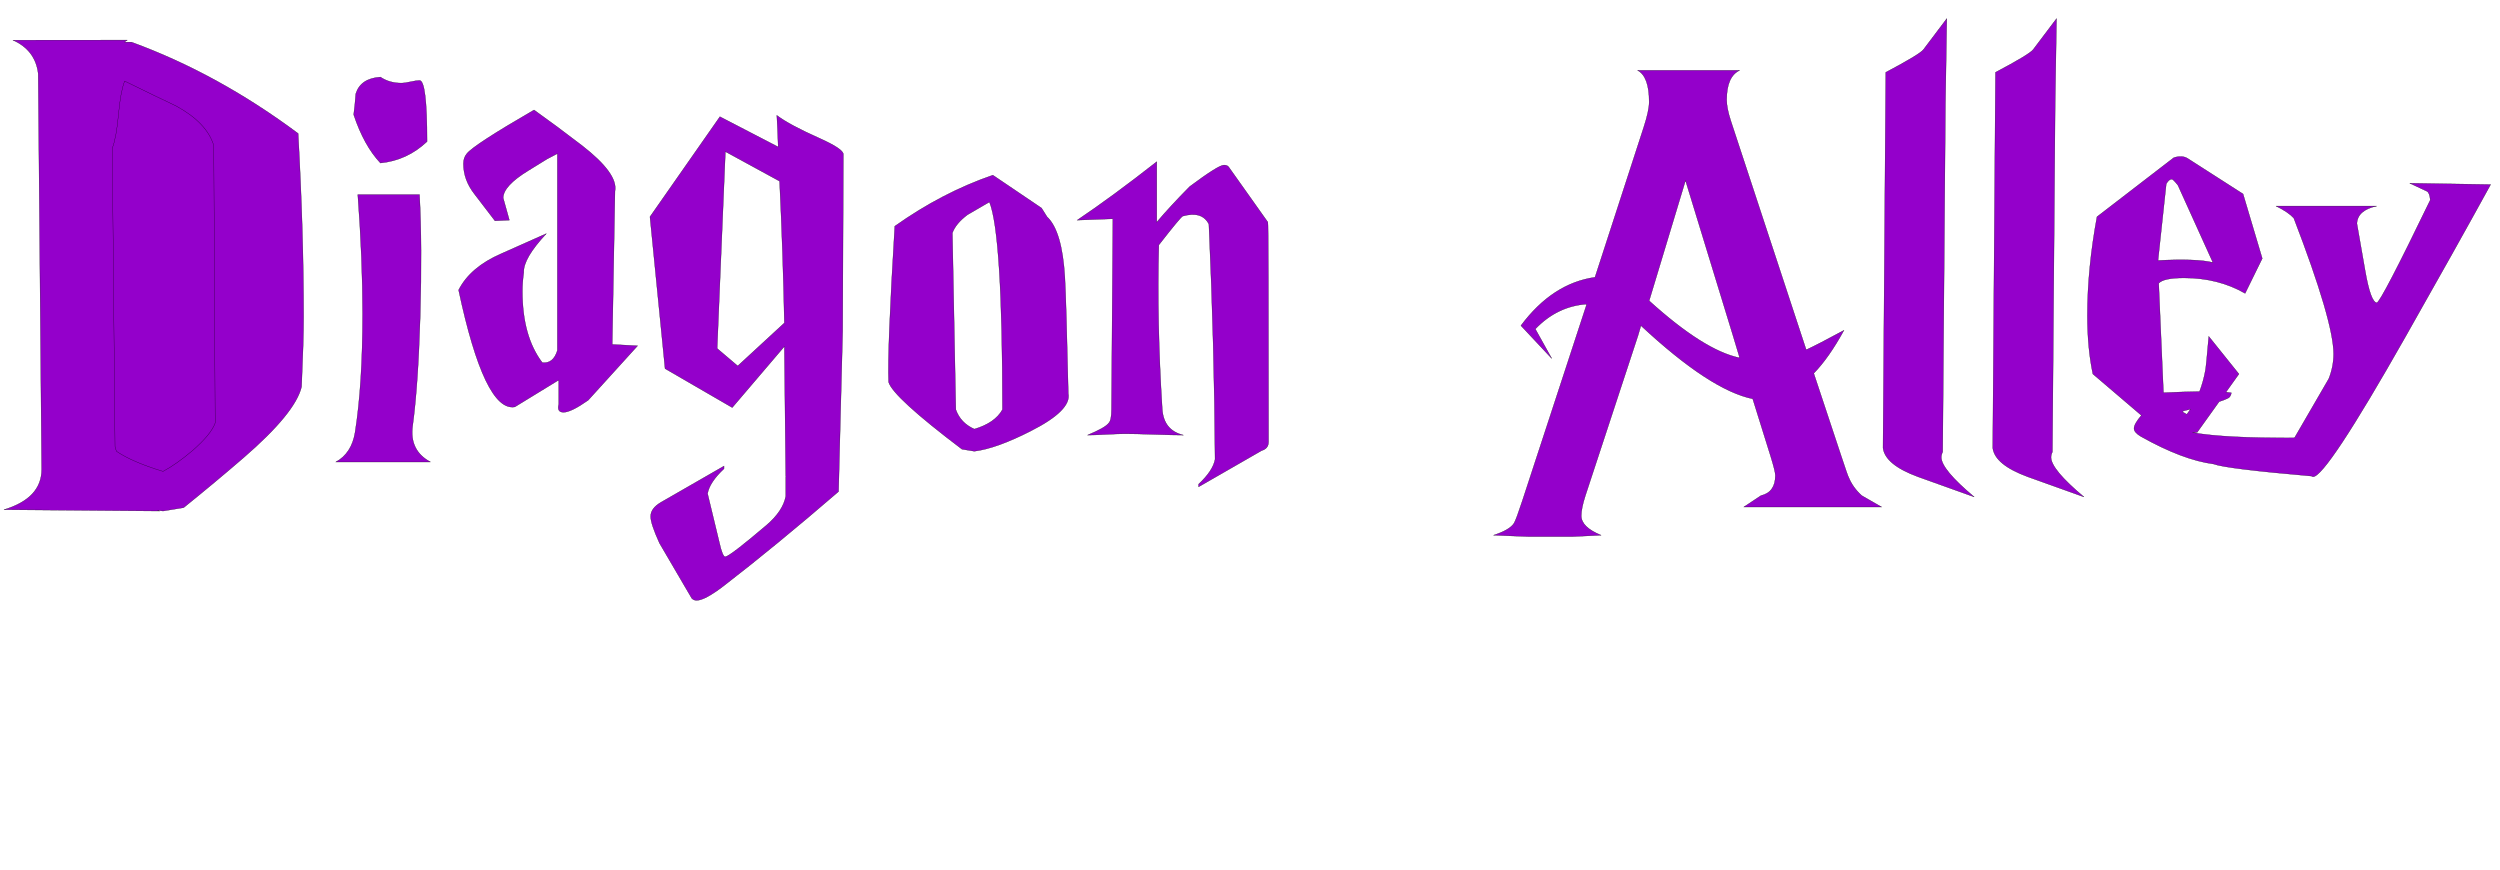 <?xml version="1.0" encoding="UTF-8" standalone="no"?>
<svg
   xmlns:dc="http://purl.org/dc/elements/1.1/"
   xmlns:cc="http://creativecommons.org/ns#"
   xmlns:rdf="http://www.w3.org/1999/02/22-rdf-syntax-ns#"
   xmlns:svg="http://www.w3.org/2000/svg"
   xmlns="http://www.w3.org/2000/svg"
   xmlns:sodipodi="http://sodipodi.sourceforge.net/DTD/sodipodi-0.dtd"
   xmlns:inkscape="http://www.inkscape.org/namespaces/inkscape"
   version="1.1"
   width="11.5in"
   height="4in"
   id="svg5276"
   inkscape:version="1.0.1 (3bc2e813f5, 2020-09-07)"
   sodipodi:docname="Diagon Alley Direction Sign for Lamp Post.svg"
   inkscape:export-filename="C:\Users\Klemen\Downloads\The Chronicles of Narnia logo.png"
   inkscape:export-xdpi="1500.2426"
   inkscape:export-ydpi="1500.2426"
   viewBox="0 0 1104 384">
  <g
     id="g870"
     style="font-size:296.674px;line-height:1.25;font-family:'Harry Potter';-inkscape-font-specification:'Harry Potter';fill:none;fill-opacity:1;stroke-width:0.038;stroke-miterlimit:4;stroke-dasharray:none;stroke:#090b09;stroke-opacity:1" />
  <g
     id="g876"
     style="font-size:296.674px;line-height:1.25;font-family:'Harry Potter';-inkscape-font-specification:'Harry Potter';fill:none;fill-opacity:1;stroke-width:0.038;stroke-miterlimit:4;stroke-dasharray:none;stroke:#090b09;stroke-opacity:1" />
  <g
     id="g882"
     style="font-size:296.674px;line-height:1.25;font-family:'Harry Potter';-inkscape-font-specification:'Harry Potter';fill:none;fill-opacity:1;stroke-width:0.038;stroke-miterlimit:4;stroke-dasharray:none;stroke:#090b09;stroke-opacity:1" />
  <g
     id="g888"
     style="font-size:296.674px;line-height:1.25;font-family:'Harry Potter';-inkscape-font-specification:'Harry Potter';fill:none;fill-opacity:1;stroke-width:0.038;stroke-miterlimit:4;stroke-dasharray:none;stroke:#090b09;stroke-opacity:1" />
  <g
     id="g894"
     style="font-size:296.674px;line-height:1.25;font-family:'Harry Potter';-inkscape-font-specification:'Harry Potter';fill:none;fill-opacity:1;stroke-width:0.038;stroke-miterlimit:4;stroke-dasharray:none;stroke:#090b09;stroke-opacity:1" />
  <g
     id="g900"
     style="font-size:296.674px;line-height:1.25;font-family:'Harry Potter';-inkscape-font-specification:'Harry Potter';fill:none;fill-opacity:1;stroke-width:0.038;stroke-miterlimit:4;stroke-dasharray:none;stroke:#090b09;stroke-opacity:1" />
  <g
     id="g906"
     style="font-size:296.674px;line-height:1.25;font-family:'Harry Potter';-inkscape-font-specification:'Harry Potter';fill:none;fill-opacity:1;stroke-width:0.038;stroke-miterlimit:4;stroke-dasharray:none;stroke:#090b09;stroke-opacity:1" />
  <g
     id="g912"
     style="font-size:296.674px;line-height:1.25;font-family:'Harry Potter';-inkscape-font-specification:'Harry Potter';fill:none;fill-opacity:1;stroke-width:0.038;stroke-miterlimit:4;stroke-dasharray:none;stroke:#090b09;stroke-opacity:1" />
  <g
     id="g918"
     style="font-size:296.674px;line-height:1.25;font-family:'Harry Potter';-inkscape-font-specification:'Harry Potter';fill:none;fill-opacity:1;stroke-width:0.038;stroke-miterlimit:4;stroke-dasharray:none;stroke:#090b09;stroke-opacity:1" />
  <g
     id="g924"
     style="font-size:296.674px;line-height:1.25;font-family:'Harry Potter';-inkscape-font-specification:'Harry Potter';fill:none;fill-opacity:1;stroke-width:0.038;stroke-miterlimit:4;stroke-dasharray:none;stroke:#090b09;stroke-opacity:1" />
  <g
     id="g930"
     style="font-size:296.674px;line-height:1.25;font-family:'Harry Potter';-inkscape-font-specification:'Harry Potter';fill:none;fill-opacity:1;stroke-width:0.038;stroke-miterlimit:4;stroke-dasharray:none;stroke:#090b09;stroke-opacity:1">
    <path
       id="path985"
       style="color:#000000;font-style:normal;font-variant:normal;font-weight:normal;font-stretch:normal;font-size:medium;line-height:1.25;font-family:'Harry Potter';-inkscape-font-specification:'Harry Potter';font-variant-ligatures:normal;font-variant-position:normal;font-variant-caps:normal;font-variant-numeric:normal;font-variant-alternates:normal;font-variant-east-asian:normal;font-feature-settings:normal;font-variation-settings:normal;text-indent:0;text-align:start;text-decoration:none;text-decoration-line:none;text-decoration-style:solid;text-decoration-color:#000000;letter-spacing:normal;word-spacing:normal;text-transform:none;writing-mode:lr-tb;direction:ltr;text-orientation:mixed;dominant-baseline:auto;baseline-shift:baseline;text-anchor:start;white-space:normal;shape-padding:0;shape-margin:0;inline-size:0;clip-rule:nonzero;display:inline;overflow:visible;visibility:visible;isolation:auto;mix-blend-mode:normal;color-interpolation:sRGB;color-interpolation-filters:linearRGB;solid-color:#000000;solid-opacity:1;vector-effect:none;fill:#9400cb;fill-opacity:1;fill-rule:nonzero;stroke:#000000;stroke-width:0.113;stroke-linecap:butt;stroke-linejoin:miter;stroke-miterlimit:4;stroke-dasharray:none;stroke-dashoffset:0;stroke-opacity:1;color-rendering:auto;image-rendering:auto;shape-rendering:auto;text-rendering:auto;enable-background:accumulate;stop-color:#000000;stop-opacity:1"
       d="m 963.282,69.108 c -1.01,-0.05 -2.12,0.122 -3.332,0.518 l -33.92,26.107 c -2.827,15.229 -4.239,29.767 -4.239,43.611 0,9.691 0.807,18.295 2.422,25.811 l 21.415,18.277 c -2.135,2.52 -3.246,4.454 -3.246,5.754 0,1.187 1.01,2.374 3.029,3.561 12.316,6.922 23.018,10.977 32.104,12.164 3.634,1.384 18.07,3.164 43.307,5.34 0.202,0.198 0.404,0.297 0.606,0.297 3.836,0 17.363,-20.471 40.581,-61.412 15.143,-26.701 27.761,-49.249 37.856,-67.643 l -35.737,-0.592 7.572,3.559 c 0.808,0.396 1.312,1.682 1.513,3.857 -14.537,30.063 -22.411,45.193 -23.622,45.391 -1.817,-0.198 -3.533,-4.944 -5.148,-14.24 l -3.635,-20.768 c 0.202,-3.956 3.129,-6.526 8.783,-7.713 h -44.519 c 3.634,1.78 6.258,3.56 7.873,5.34 11.71,30.459 17.567,50.434 17.567,59.928 0,3.758 -0.708,7.418 -2.121,10.979 l -15.143,26.107 c -20.431,0.138 -35.435,-0.644 -45.05,-2.336 l 2.046,-0.039 9.734,-13.598 c 1.436,-0.463 2.563,-0.88 3.29,-1.236 1.211,-0.396 1.917,-1.285 2.119,-2.67 -0.632,-0.124 -1.467,-0.22 -2.397,-0.305 l 5.728,-8.002 -13.324,-16.613 c -0.808,9.296 -1.313,14.34 -1.515,15.131 -0.608,3.319 -1.474,6.385 -2.568,9.229 -4.408,0.06 -9.718,0.229 -15.922,0.51 l -2.103,-48.307 c 1.413,-1.582 5.148,-2.373 11.205,-2.373 10.095,-10e-6 19.08,2.275 26.954,6.824 l 7.57,-15.428 -8.479,-28.48 -24.529,-15.725 c -0.808,-0.494 -1.716,-0.765 -2.726,-0.814 z m -4.241,10.012 c 0.404,0 1.312,0.89 2.725,2.67 l 15.446,34.117 c -4.846,-1.187 -12.922,-1.482 -24.228,-0.889 l 3.635,-33.822 c 0.808,-1.384 1.615,-2.076 2.422,-2.076 z m 8.266,101.607 c -0.511,0.766 -1.041,1.512 -1.603,2.229 -0.65,-0.343 -1.272,-0.691 -1.866,-1.043 l 0.351,-0.439 c 1.149,-0.265 2.067,-0.496 3.118,-0.746 z m -60.962,18.843 c -0.404,0.791 -0.606,1.582 -0.606,2.373 0,3.56 4.846,9.395 14.537,17.504 l -24.834,-8.9 c -9.691,-3.56 -14.84,-7.812 -15.445,-12.757 l 1.211,-165.841 c 10.095,-5.34 15.647,-8.702 16.657,-10.087 L 908.162,8.215 907.557,45.893 Z m -48.456,0 c -0.404,0.791 -0.606,1.582 -0.606,2.373 0,3.56 4.846,9.395 14.537,17.504 l -24.834,-8.9 c -9.691,-3.56 -14.84,-7.812 -15.445,-12.757 l 1.211,-165.841 c 10.095,-5.34 15.647,-8.702 16.657,-10.087 L 859.706,8.215 859.101,45.893 Z m -89.643,-41.534 -3.029,-10.087 -20.897,-68.235 -16.051,53.105 c 16.152,14.636 29.477,23.042 39.976,25.217 z m -82.981,0.297 -13.628,-14.537 c 9.287,-12.46 20.19,-19.58 32.708,-21.361 l 21.502,-66.158 c 1.615,-4.945 2.423,-8.702 2.423,-11.274 0,-7.516 -1.716,-12.164 -5.148,-13.944 h 45.125 c -3.836,1.78 -5.754,6.131 -5.754,13.054 0,2.373 0.606,5.439 1.817,9.197 l 33.313,101.166 c 3.432,-1.582 8.985,-4.45 16.657,-8.604 -4.442,8.109 -8.884,14.438 -13.325,18.987 l 12.114,36.491 c 2.019,6.131 3.129,9.296 3.331,9.494 1.211,2.967 3.129,5.637 5.754,8.01 l 8.783,5.043 h -60.873 l 7.571,-5.043 c 4.24,-0.989 6.36,-3.956 6.36,-8.9 0,-1.187 -0.707,-4.055 -2.12,-8.604 l -7.874,-25.217 c -12.518,-2.571 -28.973,-13.35 -49.364,-32.337 l -1.211,4.153 -23.319,70.905 c -1.211,3.758 -1.817,6.725 -1.817,8.9 0,3.362 2.928,6.23 8.783,8.604 l -12.417,0.593 H 674.665 l -15.142,-0.593 c 4.846,-1.582 7.874,-3.362 9.085,-5.34 0.606,-0.989 1.817,-4.252 3.634,-9.79 l 28.468,-86.925 c -8.682,0.593 -16.253,4.252 -22.714,10.977 z M 475.694,97.217 c 10.297,-6.922 22.007,-15.526 35.131,-25.811 v 26.701 c 3.836,-4.549 8.682,-9.79 14.537,-15.724 8.48,-6.329 13.527,-9.494 15.142,-9.494 1.01,0 1.716,0.297 2.12,0.89 l 17.262,24.327 c 0.202,0.198 0.303,32.535 0.303,97.012 0,1.978 -1.01,3.263 -3.029,3.857 l -27.862,16.02 v -1.187 c 4.24,-3.956 6.663,-7.615 7.268,-10.977 -0.202,-33.227 -1.11,-67.839 -2.726,-103.836 -2.019,-3.956 -5.855,-5.142 -11.508,-3.56 -0.606,0.198 -4.139,4.45 -10.6,12.757 -0.606,22.547 -0.101,46.677 1.514,72.388 0.404,6.329 3.533,10.186 9.388,11.57 -2.827,0 -7.167,-0.099 -13.023,-0.297 -5.653,-0.198 -9.893,-0.297 -12.72,-0.297 -1.817,0 -4.644,0.099 -8.48,0.297 -3.634,0.198 -6.36,0.297 -8.177,0.297 5.249,-2.176 8.379,-3.956 9.388,-5.34 0.808,-0.791 1.211,-2.769 1.211,-5.933 l 0.606,-84.255 z m -3.937,76.542 c 1.01,4.945 -4.543,10.482 -16.657,16.614 -10.095,5.142 -18.373,8.109 -24.834,8.9 l -5.451,-0.89 c -20.392,-15.427 -31.194,-25.316 -32.405,-29.667 -0.404,-9.296 0.505,-32.239 2.726,-68.828 13.931,-9.889 28.367,-17.405 43.307,-22.547 l 21.502,14.537 2.423,3.857 c 4.442,4.153 7.066,13.054 7.874,26.701 0.404,6.922 0.909,24.031 1.514,51.325 z m -29.074,7.12 c 0,-51.621 -1.918,-82.179 -5.754,-91.672 l -9.691,5.637 c -3.432,2.571 -5.653,5.241 -6.663,8.01 l 1.514,78.025 c 1.413,3.956 4.139,6.824 8.177,8.604 6.057,-1.78 10.196,-4.648 12.417,-8.604 z m -96.306,-38.271 c -0.404,-20.569 -1.11,-41.435 -2.12,-62.598 l -23.925,-13.054 -3.634,86.925 9.085,7.714 z m 26.045,-74.465 -0.303,78.025 -1.817,70.905 c -18.575,16.02 -35.433,29.865 -50.576,41.534 -5.653,4.351 -9.691,6.527 -12.114,6.527 -0.808,0 -1.514,-0.297 -2.12,-0.89 l -14.234,-24.327 c -2.625,-5.736 -3.937,-9.691 -3.937,-11.867 0,-2.373 1.514,-4.45 4.543,-6.23 l 27.862,-16.02 v 1.187 c -4.24,3.956 -6.663,7.615 -7.268,10.977 1.211,4.945 2.928,12.065 5.148,21.361 1.009,4.549 1.918,6.725 2.726,6.527 1.413,-0.198 7.47,-4.846 18.171,-13.944 4.846,-4.153 7.672,-8.406 8.48,-12.757 v -8.604 c 0,0.593 -0.202,-18.592 -0.606,-57.555 l -23.017,26.997 -29.679,-17.207 -6.663,-67.048 30.891,-44.204 25.742,13.35 c -0.202,-5.736 -0.404,-10.384 -0.606,-13.944 3.634,2.769 9.893,6.131 18.777,10.087 7.066,3.165 10.6,5.538 10.6,7.12 z M 218.576,97.514 209.49,85.647 c -3.23,-4.153 -4.846,-8.604 -4.846,-13.35 0,-1.78 0.505,-3.263 1.514,-4.45 2.019,-2.571 11.912,-8.999 29.679,-19.284 6.663,4.747 13.729,9.988 21.199,15.724 10.701,8.307 15.546,15.031 14.537,20.174 l -1.211,67.642 11.205,0.593 -21.805,24.031 c -5.048,3.56 -8.682,5.34 -10.903,5.34 -2.019,0 -2.726,-1.187 -2.12,-3.56 v -10.68 l -19.382,11.867 c -8.884,1.582 -17.161,-15.625 -24.834,-51.621 3.432,-6.725 9.691,-12.065 18.777,-16.02 l 19.988,-8.9 c -6.865,7.318 -10.196,13.054 -9.994,17.207 -0.404,2.769 -0.606,5.538 -0.606,8.307 0,13.251 2.928,23.734 8.783,31.447 3.23,0.396 5.451,-1.384 6.663,-5.34 V 67.847 l -4.543,2.373 c -1.01,0.593 -3.735,2.275 -8.177,5.043 -7.47,4.549 -11.205,8.604 -11.205,12.164 l 2.726,9.79 z m -70.261,106.506 h 41.793 c -6.259,-3.362 -8.884,-8.702 -7.874,-16.02 1.615,-11.867 2.726,-27.986 3.331,-48.358 0.606,-20.767 0.505,-38.667 -0.303,-53.698 h -27.256 c 1.413,19.185 2.12,36.689 2.12,52.511 0,20.965 -1.11,38.469 -3.331,52.511 -1.009,6.131 -3.836,10.482 -8.48,13.054 z M 168,34.026 c 2.625,1.78 5.754,2.67 9.388,2.67 0.808,0 2.12,-0.198 3.937,-0.593 1.817,-0.396 3.129,-0.593 3.937,-0.593 2.221,0 3.331,8.999 3.331,26.997 C 182.739,68.044 175.874,71.209 168,72 c -4.846,-5.142 -8.783,-12.263 -11.811,-21.361 0.404,-3.165 0.707,-6.23 0.909,-9.197 1.413,-4.549 5.048,-7.021 10.903,-7.417 z M 5.672,17.708 c 6.663,2.967 10.397,7.912 11.205,14.834 L 18.392,207.284 c 0,8.505 -5.552,14.438 -16.656,17.801 l 68.746,0.592 c -0.202,0 -0.503,-0.099 -0.907,-0.297 l 2.422,0.297 9.086,-1.482 c 9.085,-7.318 17.868,-14.637 26.348,-21.955 15.344,-13.251 23.925,-23.734 25.742,-31.447 0.606,-13.647 0.909,-23.931 0.909,-30.854 0,-25.316 -0.809,-52.314 -2.424,-80.992 C 108.035,41.343 83.504,27.894 58.065,18.598 h -3.027 c 0.404,-0.396 0.806,-0.693 1.21,-0.891 z M 50.797,197.196 c 0.202,0.593 0.404,1.286 0.606,2.077 4.644,3.165 11.508,6.131 20.594,8.9 4.038,-2.176 8.379,-5.241 13.023,-9.197 5.451,-4.747 8.783,-8.801 9.994,-12.164 L 94.408,64.286 C 92.389,57.562 86.836,51.727 77.751,46.783 72.703,44.409 65.132,40.75 55.037,35.806 c -1.211,3.165 -2.12,8.109 -2.726,14.834 -0.606,6.725 -1.514,11.669 -2.726,14.834 z" />
  </g>
  <sodipodi:namedview
     pagecolor="#ffffff"
     bordercolor="#666666"
     borderopacity="1"
     objecttolerance="10"
     gridtolerance="10"
     guidetolerance="10"
     inkscape:pageopacity="0"
     inkscape:pageshadow="2"
     inkscape:window-width="1869"
     inkscape:window-height="965"
     id="namedview67"
     showgrid="true"
     inkscape:zoom="0.9983453"
     inkscape:cx="568.95238"
     inkscape:cy="263.54819"
     inkscape:window-x="9"
     inkscape:window-y="13"
     inkscape:window-maximized="0"
     inkscape:current-layer="g930"
     fit-margin-top="0"
     fit-margin-left="0"
     fit-margin-right="0"
     fit-margin-bottom="0"
     inkscape:document-rotation="0"
     units="in"
     showguides="false"
     inkscape:document-units="in">
    <inkscape:grid
       type="xygrid"
       id="grid842"
       units="in"
       spacingx="24"
       spacingy="24"
       empspacing="4" />
    <sodipodi:guide
       position="1315.066,306.832"
       orientation="1,0"
       id="guide844" />
  </sodipodi:namedview>
  <defs
     id="defs5278">
    <clipPath
       id="clipPath3717">
      <path
         d="m 427.26,426.42 h 71.64 v 24 h -71.64 z"
         id="path3719"
         inkscape:connector-curvature="0" />
    </clipPath>
    <clipPath
       id="clipPath3733">
      <path
         d="m 427.264,426.42 h 71.589 v 23.968 h -71.589 z"
         id="path3735"
         inkscape:connector-curvature="0" />
    </clipPath>
    <clipPath
       id="clipPath3745">
      <path
         d="m 427.26,426.42 h 71.64 v 24 h -71.64 z"
         id="path3747"
         inkscape:connector-curvature="0" />
    </clipPath>
    <clipPath
       id="clipPath3773">
      <path
         d="m 427.264,426.42 h 71.589 v 23.968 h -71.589 z"
         id="path3775"
         inkscape:connector-curvature="0" />
    </clipPath>
    <clipPath
       id="clipPath3789">
      <path
         d="m 427.26,426.42 h 71.64 v 24 h -71.64 z"
         id="path3791"
         inkscape:connector-curvature="0" />
    </clipPath>
  </defs>
  <g
     id="text1606"
     style="font-style:normal;font-variant:normal;font-weight:normal;font-stretch:normal;font-size:60px;line-height:1.25;font-family:'Harry Potter';-inkscape-font-specification:'Harry Potter';letter-spacing:0px;word-spacing:0px;fill:none;fill-opacity:1;stroke:#090b09;stroke-width:0.938;stroke-opacity:1" />
</svg>
